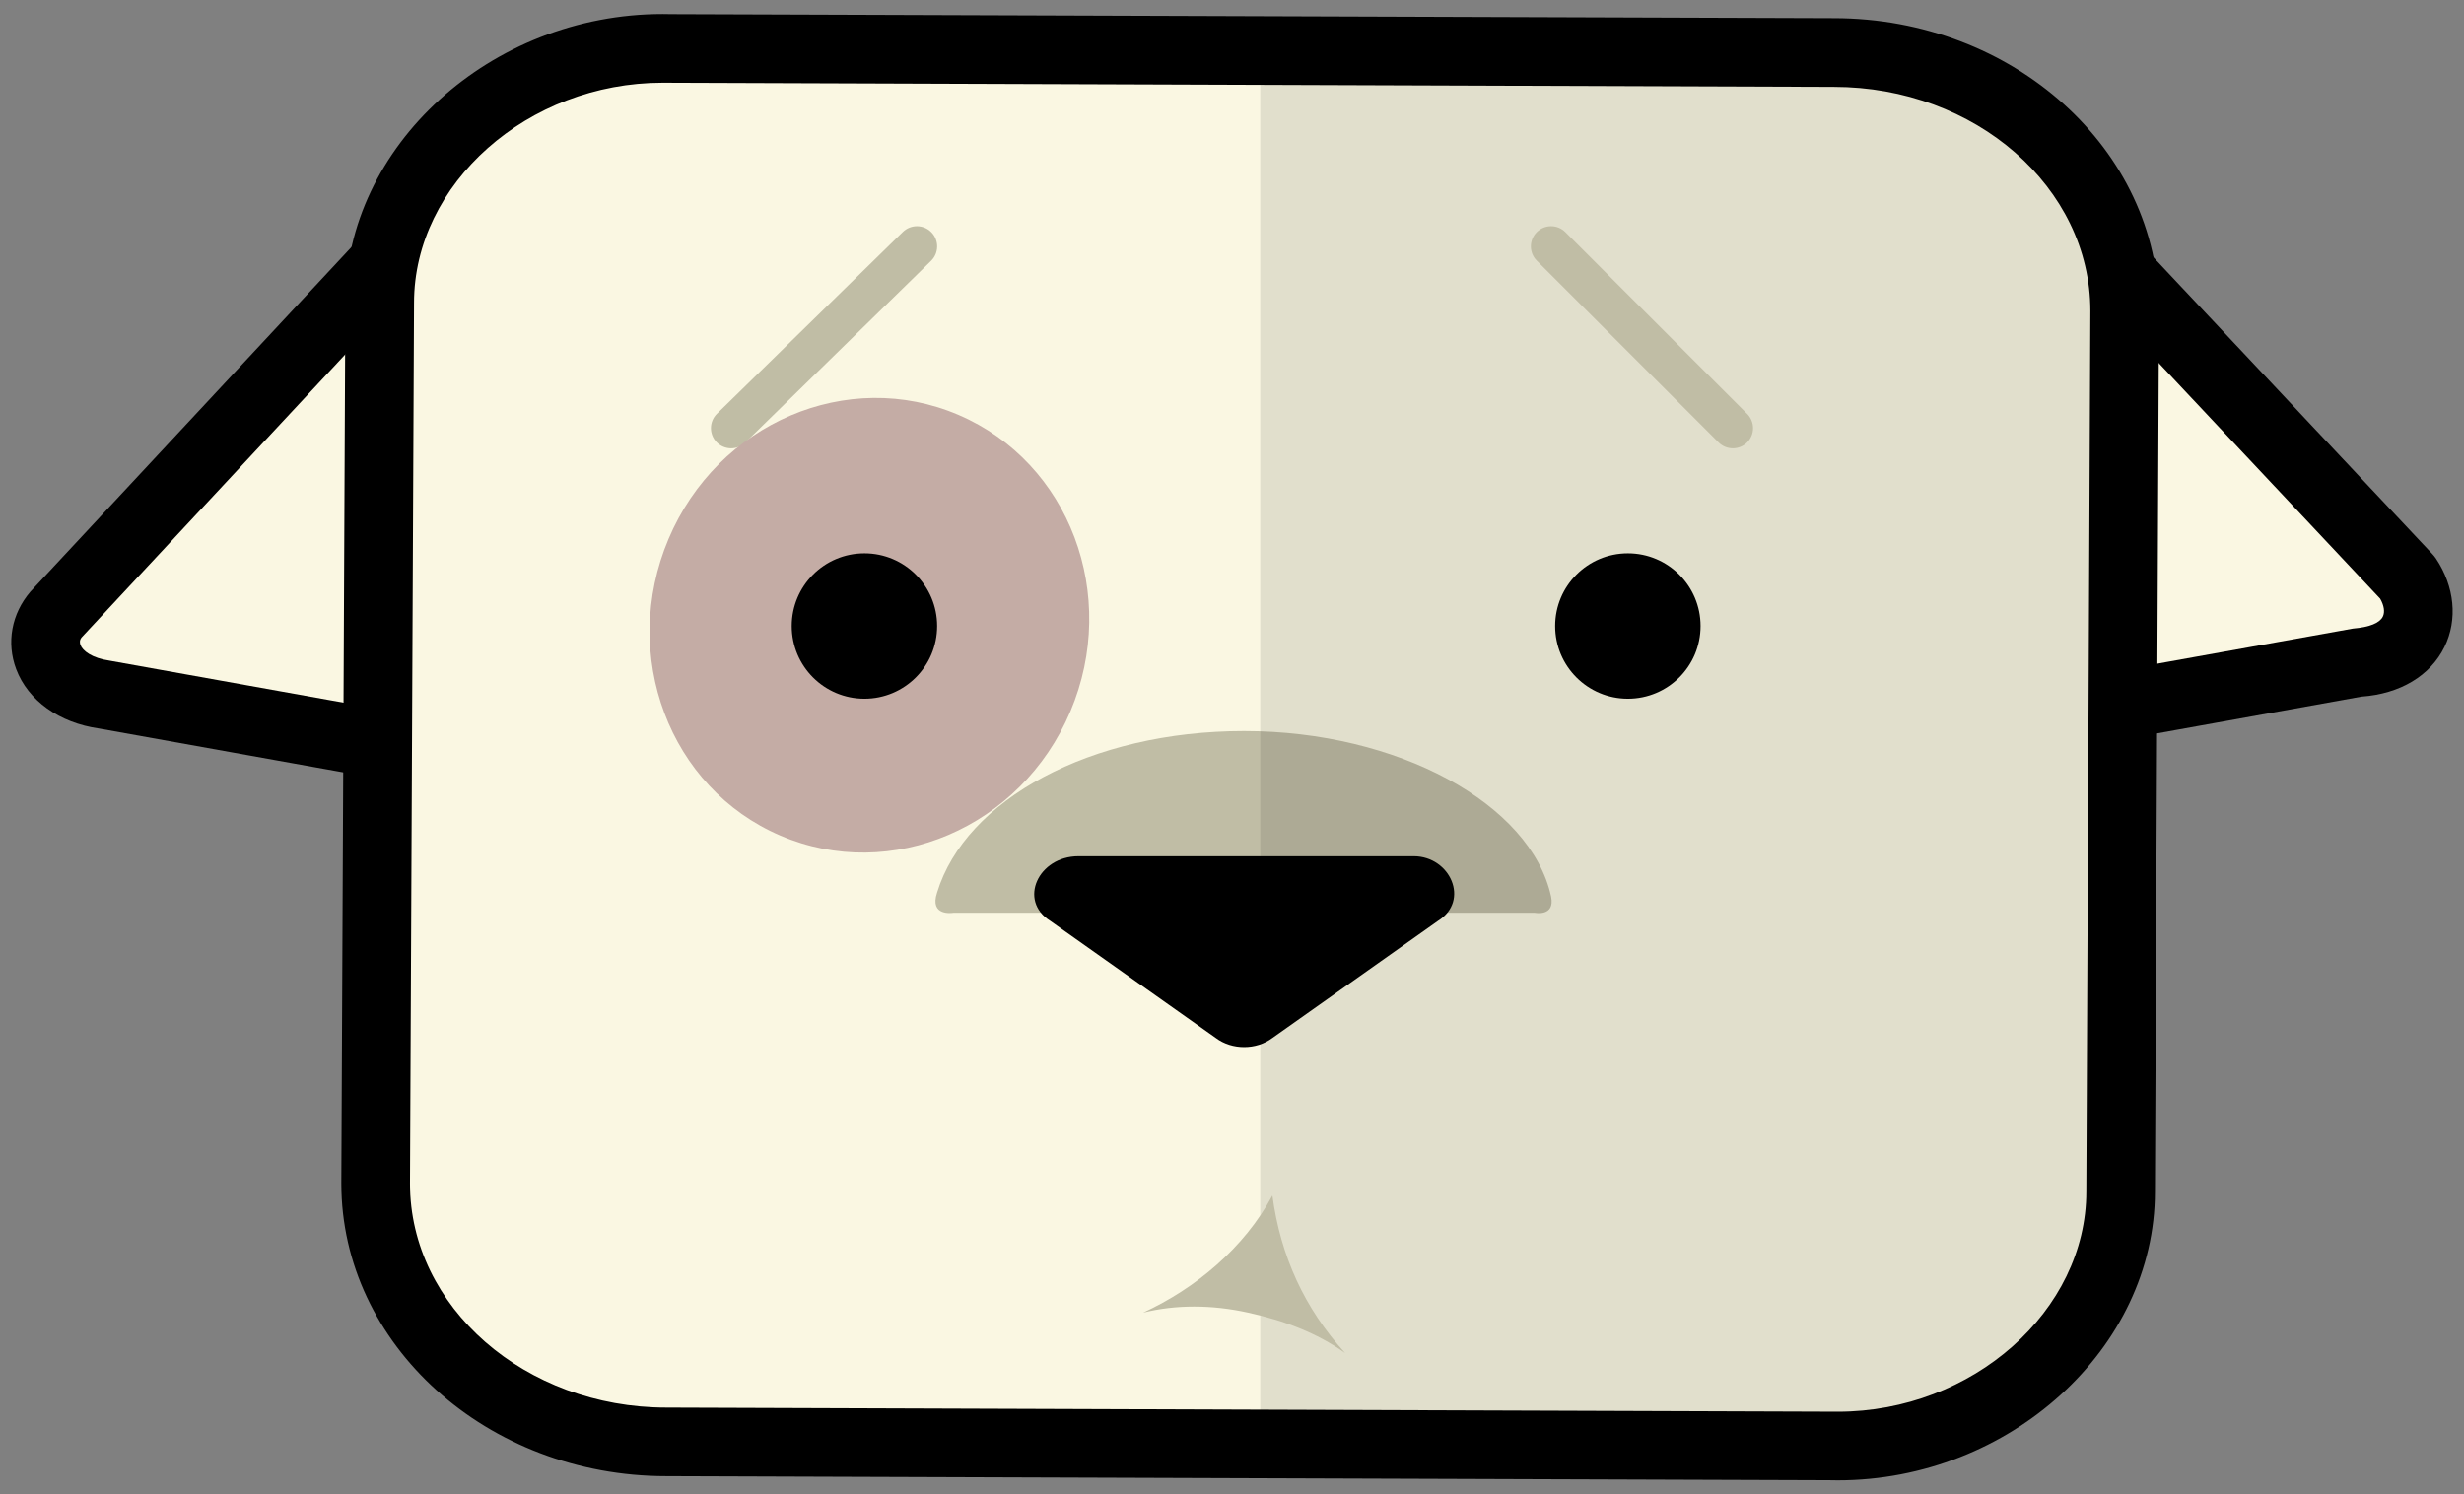 <?xml version="1.0" encoding="utf-8"?>
<!-- Generator: Adobe Illustrator 16.0.0, SVG Export Plug-In . SVG Version: 6.00 Build 0)  -->
<!DOCTYPE svg PUBLIC "-//W3C//DTD SVG 1.1//EN" "http://www.w3.org/Graphics/SVG/1.1/DTD/svg11.dtd">
<svg version="1.1" id="Modo_de_isolamento" xmlns="http://www.w3.org/2000/svg" xmlns:xlink="http://www.w3.org/1999/xlink" x="0px"
	 y="0px" width="61px" height="37px" viewBox="0 0 61 37" enable-background="new 0 0 61 37" xml:space="preserve">
<rect x="0" y="0" width="61" height="37" fill="#808080" stroke="none"/>
<g>
	<path fill="#FAF7E2" d="M58.4,16.4L42.8,19.2c-0.6,0-1-0.5-0.899-1.1L46.6,3.7C46.9,2.6,48.1,2,48.7,2.7L59.6,14.3
		C60.2,15.2,59.8,16.3,58.4,16.4z"/>
	<path d="M42.8,20.05c-0.528,0-1.021-0.223-1.35-0.612c-0.338-0.398-0.479-0.937-0.388-1.478c0.007-0.042,0.017-0.083,0.03-0.123
		l4.699-14.4c0.293-1.077,1.247-1.887,2.256-1.887c0.506,0,0.967,0.212,1.298,0.598l10.873,11.571
		c0.032,0.034,0.062,0.071,0.088,0.11c0.463,0.694,0.542,1.512,0.211,2.188c-0.351,0.714-1.1,1.163-2.057,1.231l-15.511,2.79
		C42.9,20.046,42.851,20.05,42.8,20.05z M42.74,18.266l0.005,0.08l15.505-2.783c0.422-0.035,0.665-0.142,0.74-0.295
		c0.057-0.115,0.031-0.278-0.066-0.446L48.081,3.282c-0.188-0.029-0.54,0.2-0.661,0.642L42.74,18.266z"/>
</g>
<g>
	<path fill="#FAF7E2" d="M2.6,17.2L18.2,20c0.6,0,1-0.5,1-1.1L14.4,4.5c-0.3-1.1-1.4-1.7-2.1-1L1.4,15.2C0.8,15.9,1.2,17,2.6,17.2z"
		/>
	<path d="M18.2,20.85c-0.05,0-0.101-0.004-0.15-0.013l-15.601-2.8c-0.978-0.139-1.755-0.69-2.048-1.468
		c-0.248-0.657-0.115-1.375,0.353-1.921L11.678,2.92c0.375-0.376,0.836-0.571,1.318-0.571c1,0,1.915,0.792,2.224,1.927l4.786,14.354
		c0.029,0.087,0.044,0.178,0.044,0.269C20.05,19.993,19.238,20.85,18.2,20.85z M12.996,4.049c-0.015,0-0.043,0-0.095,0.052
		L2.022,15.78c-0.06,0.071-0.046,0.144-0.029,0.19c0.052,0.139,0.274,0.324,0.728,0.389l15.52,2.785
		c0.058-0.021,0.085-0.085,0.098-0.142L13.594,4.769C13.452,4.253,13.131,4.049,12.996,4.049z"/>
</g>
<g>
	<path fill="#FAF7E2" d="M52.5,29.5c0,3.5-3.3,6.4-7.2,6.3l-28.8-0.1c-4,0-7.2-2.9-7.2-6.4L9.4,7.5c0-3.5,3.3-6.4,7.2-6.3l28.8,0.1
		c4,0,7.199,2.9,7.199,6.4L52.5,29.5z"/>
	<path d="M45.497,36.652l-0.219-0.003l-28.781-0.1c-4.436,0-8.047-3.252-8.047-7.25l0.1-21.804c0-3.873,3.597-7.148,7.854-7.148
		l0.218,0.003L45.403,0.45c4.436,0,8.046,3.252,8.046,7.25l-0.1,21.804C53.35,33.377,49.754,36.652,45.497,36.652z M16.404,2.048
		c-3.336,0-6.154,2.497-6.154,5.452l-0.1,21.804c0,3.057,2.849,5.547,6.35,5.547l28.997,0.102c3.335,0,6.153-2.497,6.153-5.452
		l0.1-21.804c0-3.057-2.849-5.546-6.35-5.546L16.404,2.048z"/>
</g>
<g>
	<circle cx="40.3" cy="15.5" r="1.8"/>
</g>
<g>
	<path fill="#C0BDA5" d="M38.4,22.2c-0.5-2.3-3.801-4.1-7.601-4.1s-6.9,1.7-7.6,4c-0.2,0.601,0.4,0.5,0.4,0.5H38
		C38,22.6,38.5,22.7,38.4,22.2z"/>
</g>
<g>
	<path d="M35.6,22.8l-4.1,2.9c-0.4,0.3-1,0.3-1.4,0L26,22.8c-0.8-0.5-0.3-1.6,0.7-1.6H35C35.9,21.2,36.4,22.3,35.6,22.8z"/>
</g>
<g opacity="0.1" enable-background="new    ">
	<path d="M45.5,1.3L31.2,1.2v34.6L45.3,35.9c4,0,7.2-2.801,7.2-6.301l0.1-21.8C52.6,4.1,49.4,1.3,45.5,1.3z"/>
</g>
<g>
	<path fill="#C0BDA5" d="M30.9,32.5c-0.9-0.2-1.8-0.2-2.6,0c1.3-0.6,2.5-1.6,3.2-2.9c0.2,1.5,0.8,2.801,1.8,3.9
		C32.6,33,31.8,32.7,30.9,32.5z"/>
</g>
<g>
	<path fill="#C0BDA5" d="M18.1,11.1c-0.13,0-0.259-0.05-0.357-0.15c-0.193-0.197-0.189-0.514,0.008-0.707l4.6-4.5
		c0.198-0.193,0.514-0.189,0.707,0.008c0.193,0.197,0.189,0.514-0.008,0.707l-4.6,4.5C18.353,11.053,18.226,11.1,18.1,11.1z"/>
</g>
<g>
	<path fill="#C0BDA5" d="M42.9,11.1c-0.128,0-0.256-0.049-0.354-0.146l-4.5-4.5c-0.195-0.195-0.195-0.512,0-0.707
		s0.512-0.195,0.707,0l4.5,4.5c0.195,0.195,0.195,0.512,0,0.707C43.156,11.051,43.028,11.1,42.9,11.1z"/>
</g>
<g>
	<path fill="#C4ACA5" d="M26.498,17.616c-1.218,2.876-4.435,4.25-7.181,3.072c-2.746-1.178-3.983-4.467-2.766-7.344
		c1.216-2.874,4.435-4.247,7.178-3.071C26.48,11.451,27.715,14.738,26.498,17.616z"/>
</g>
<g>
	<circle cx="21.4" cy="15.5" r="1.8"/>
</g>
</svg>
